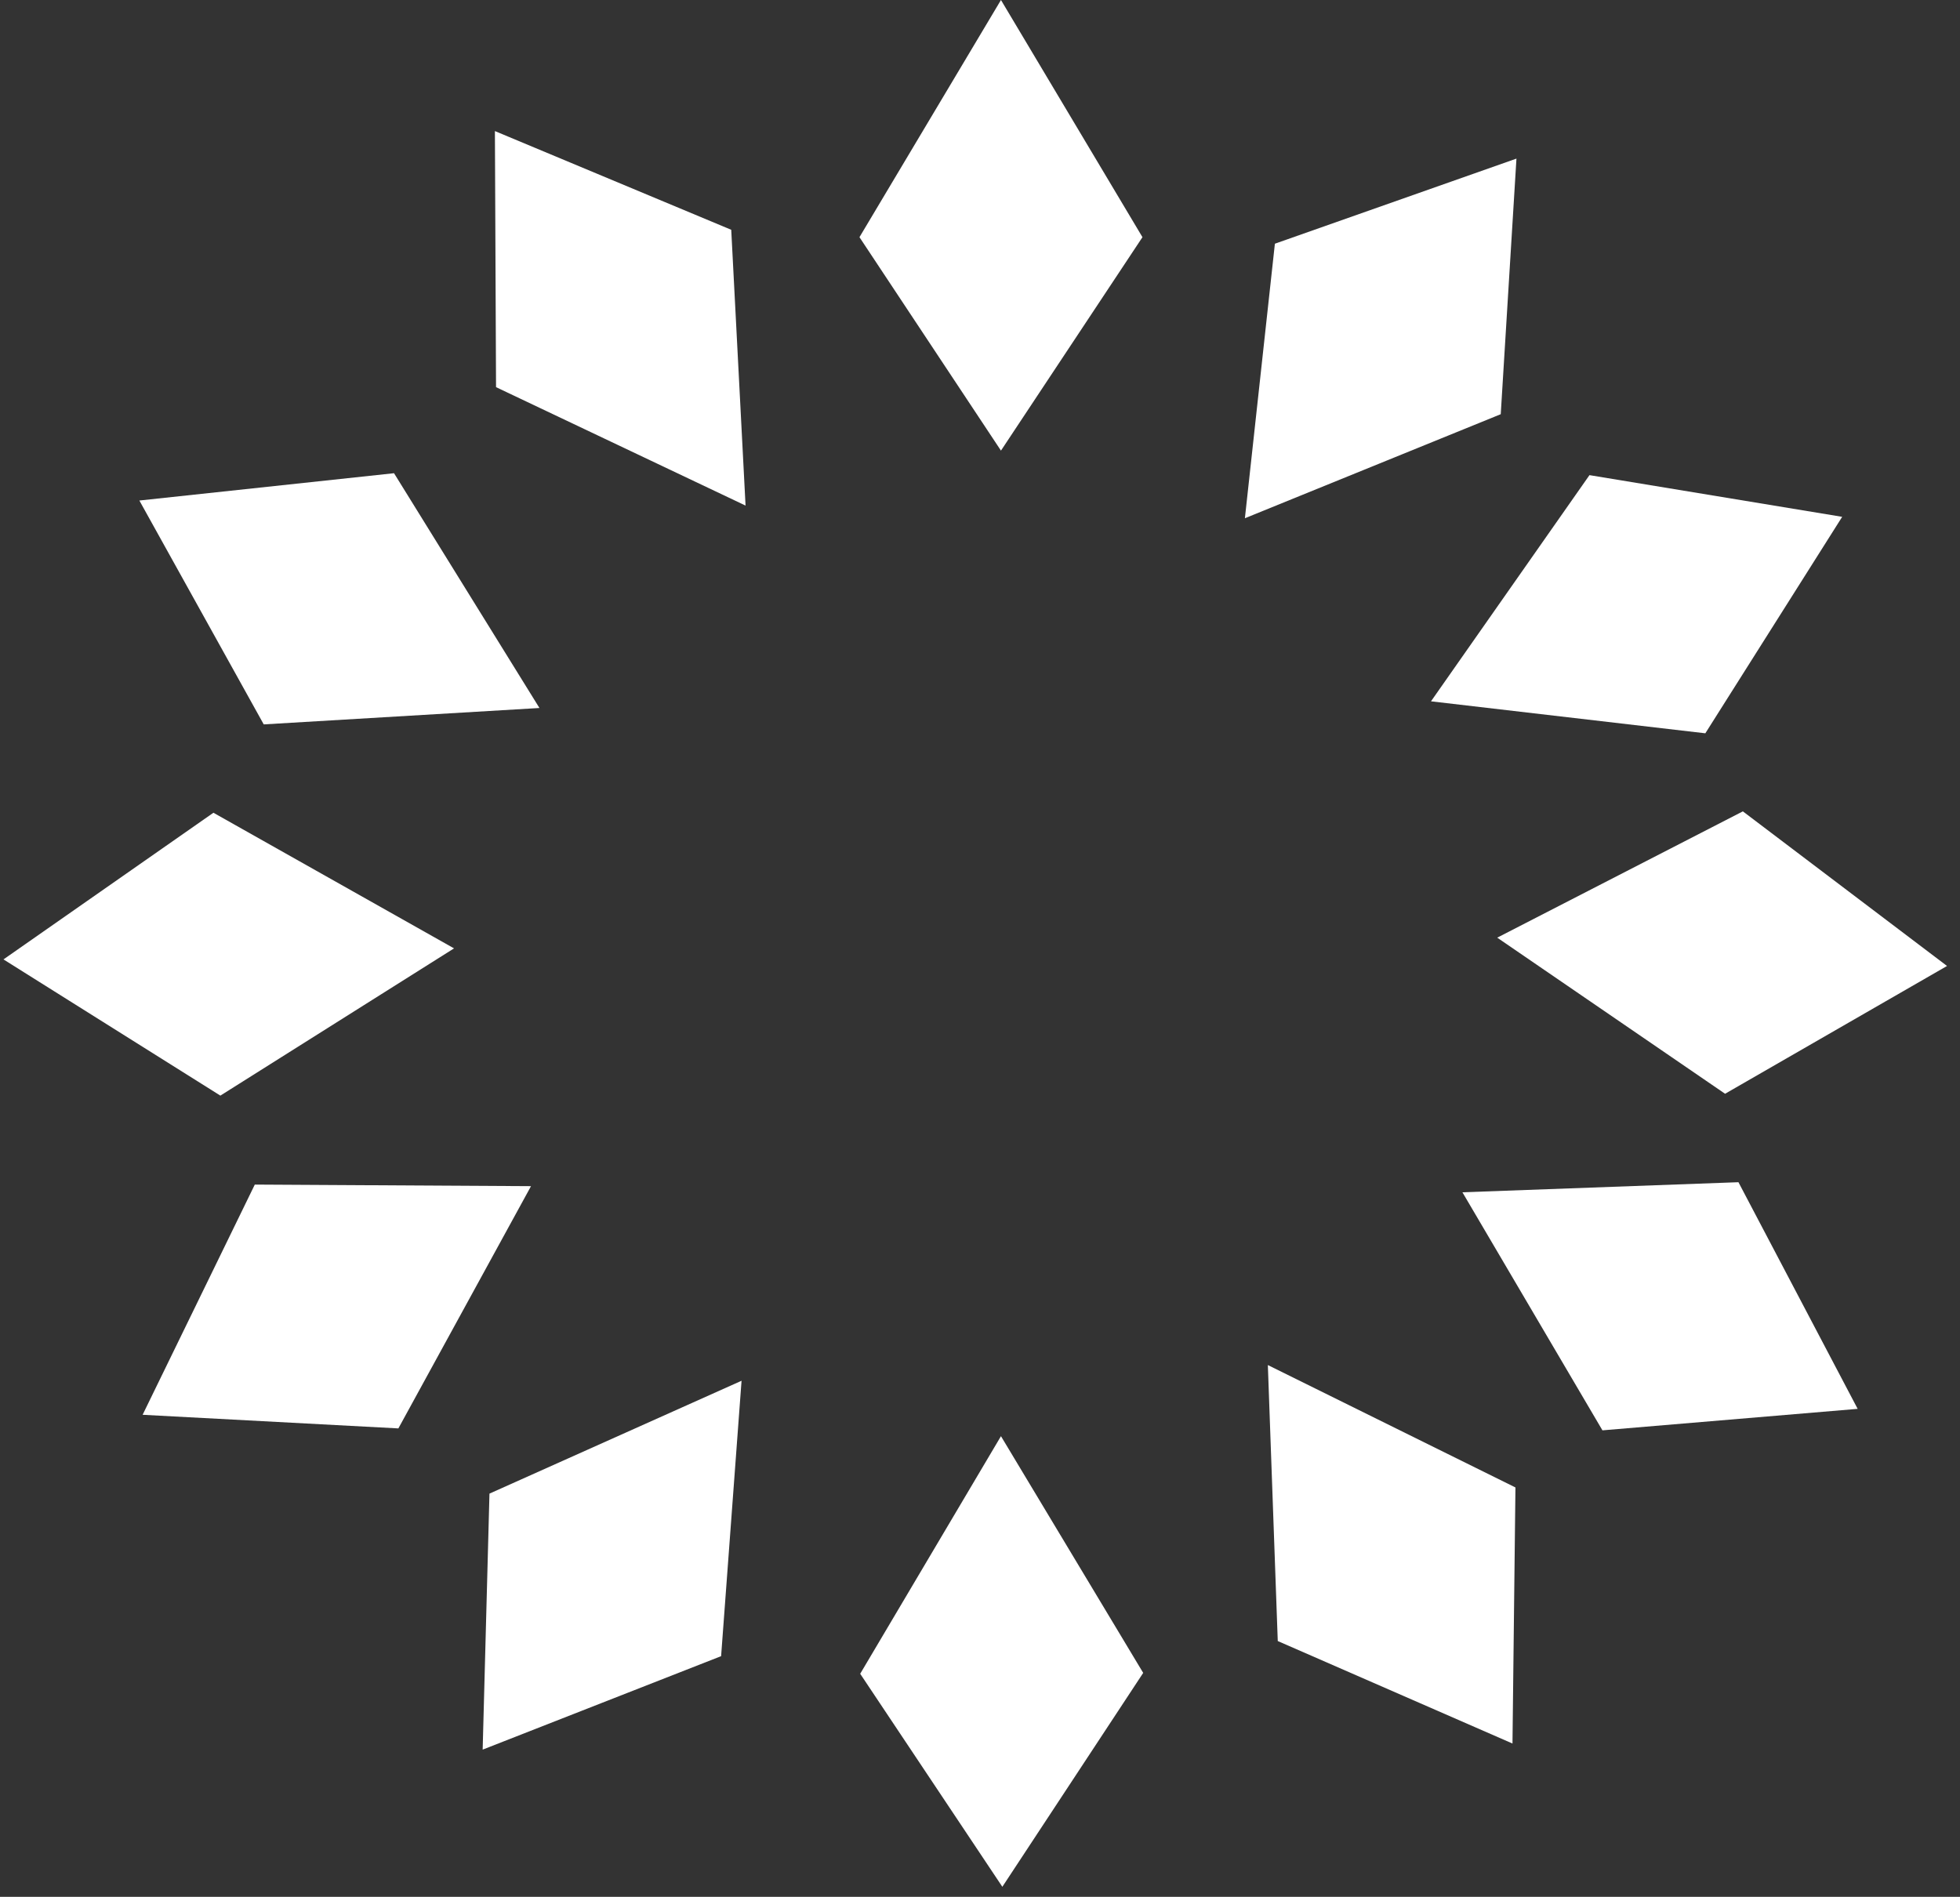 <svg width="187" height="181" viewBox="0 0 187 181" fill="none" xmlns="http://www.w3.org/2000/svg">
<rect x="0" y="0" width="187" height="181" fill="#333333" stroke="none"/>
<path d="M82 22.632L95.5 43L109 22.632L95.5 0L82 22.632Z" fill="white"/>
<path d="M69.766 21.927L47.218 12.507L47.326 36.943L71.132 48.244L69.766 21.927Z" fill="white"/>
<path d="M37.593 45.155L13.297 47.761L25.163 69.123L51.468 67.558L37.593 45.155Z" fill="white"/>
<path d="M20.363 77.554L0.332 91.549L21.025 104.546L43.319 90.496L20.363 77.554Z" fill="white"/>
<path d="M24.31 113.035L13.607 135.002L38.008 136.302L50.662 113.186L24.31 113.035Z" fill="white"/>
<path d="M46.699 142.525L46.05 166.953L68.8 158.035L70.75 131.755L46.699 142.525Z" fill="white"/>
<path d="M82.07 159.715L95.632 180.042L109.07 159.632L95.5 137.042L82.07 159.715Z" fill="white"/>
<path d="M121.909 156.592L144.303 166.371L144.586 141.936L120.963 130.256L121.909 156.592Z" fill="white"/>
<path d="M152.886 136.486L177.236 134.436L165.862 112.809L139.527 113.771L152.886 136.486Z" fill="white"/>
<path d="M164.587 104.369L185.763 92.175L166.283 77.422L142.848 89.474L164.587 104.369Z" fill="white"/>
<path d="M162.703 69.973L175.759 49.317L151.648 45.339L136.528 66.922L162.703 69.973Z" fill="white"/>
<path d="M143.183 39.524L144.682 15.134L121.635 23.255L118.773 49.452L143.183 39.524Z" fill="white"/>
</svg>

